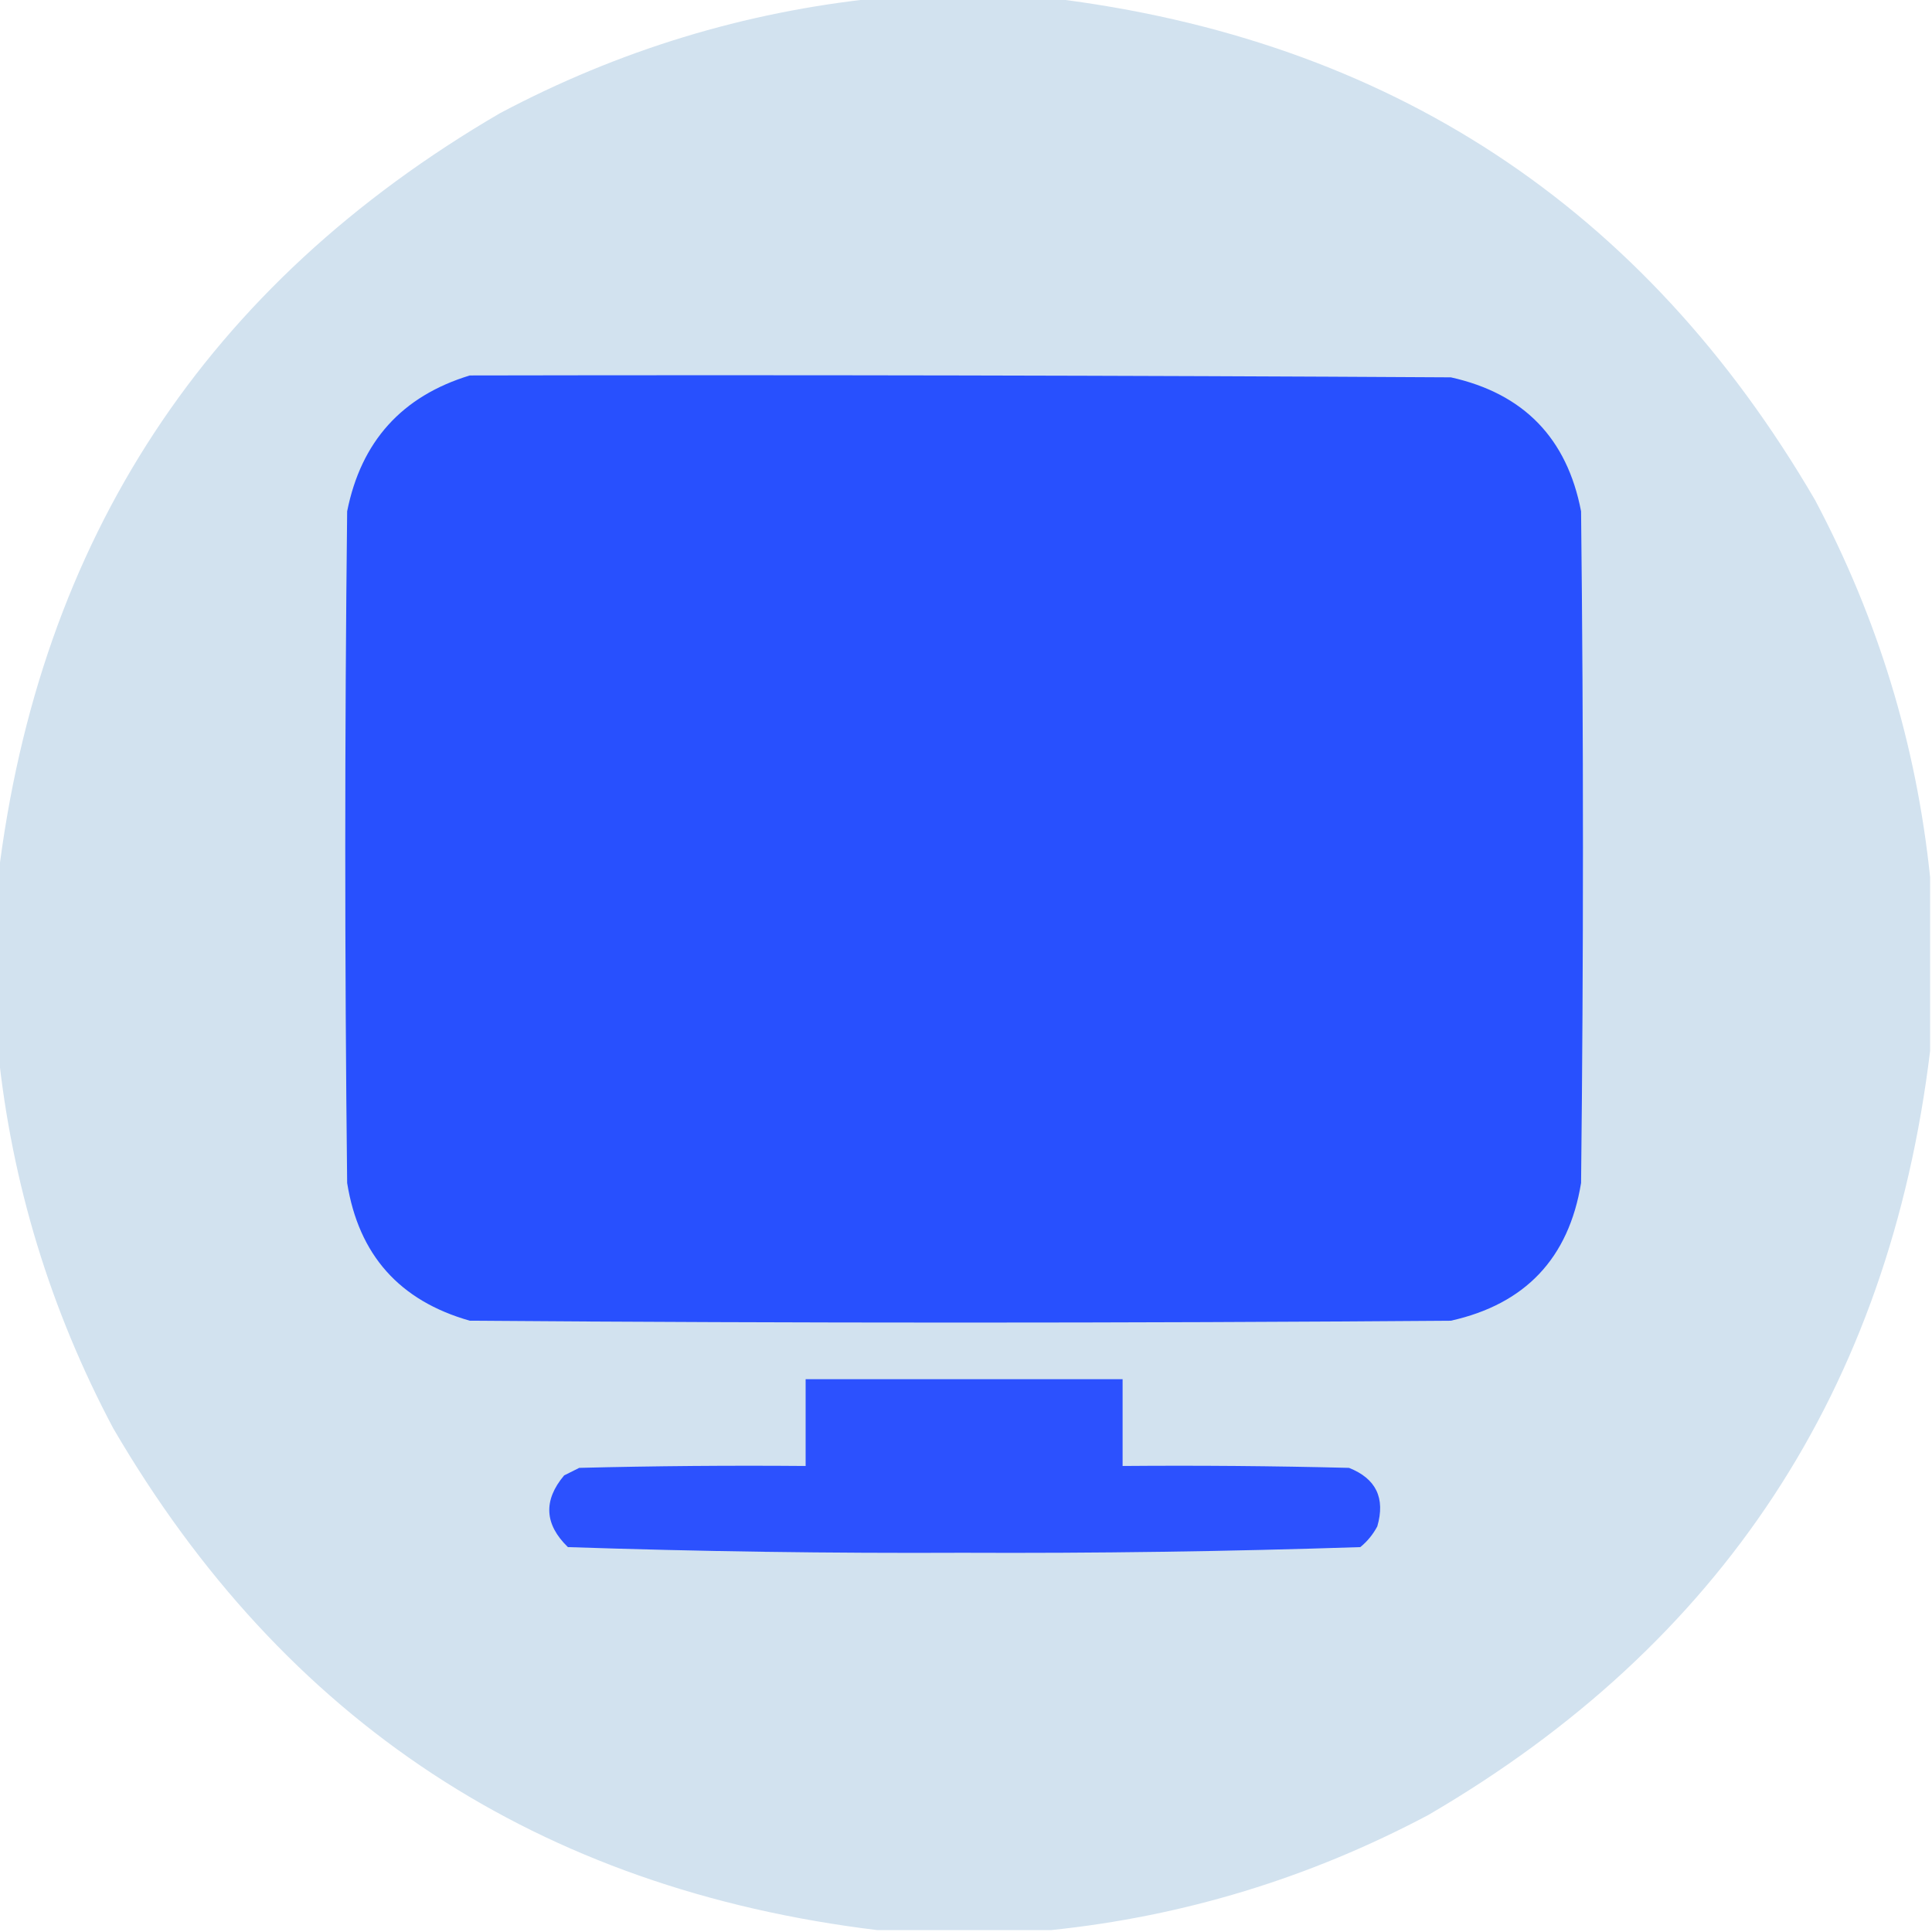<?xml version="1.0" encoding="UTF-8"?>
<!DOCTYPE svg PUBLIC "-//W3C//DTD SVG 1.1//EN" "http://www.w3.org/Graphics/SVG/1.1/DTD/svg11.dtd">
<svg xmlns="http://www.w3.org/2000/svg" version="1.1" width="512px" height="512px" style="shape-rendering:geometricPrecision; text-rendering:geometricPrecision; image-rendering:optimizeQuality; fill-rule:evenodd; clip-rule:evenodd" xmlns:xlink="http://www.w3.org/1999/xlink">
<g><path style="opacity:1" fill="#d2e2ef" d="M 232.5,-0.5 C 247.833,-0.5 263.167,-0.5 278.5,-0.5C 368.144,10.388 435.644,54.721 481,132.5C 497.695,163.971 507.861,197.304 511.5,232.5C 511.5,247.833 511.5,263.167 511.5,278.5C 500.612,368.144 456.279,435.644 378.5,481C 347.029,497.695 313.696,507.861 278.5,511.5C 263.167,511.5 247.833,511.5 232.5,511.5C 142.856,500.612 75.356,456.279 30,378.5C 13.305,347.029 3.139,313.696 -0.5,278.5C -0.5,263.167 -0.5,247.833 -0.5,232.5C 10.387,142.857 54.721,75.357 132.5,30C 163.971,13.305 197.304,3.139 232.5,-0.5 Z"/></g>
<g><path style="opacity:1" fill="#2850fe" d="M 124.5,99.5 C 211.167,99.333 297.834,99.5 384.5,100C 403.782,104.282 415.282,116.115 419,135.5C 419.667,194.833 419.667,254.167 419,313.5C 415.737,333.43 404.237,345.597 384.5,350C 297.833,350.667 211.167,350.667 124.5,350C 105.883,344.719 95.05,332.552 92,313.5C 91.333,254.167 91.333,194.833 92,135.5C 95.694,116.977 106.527,104.977 124.5,99.5 Z"/></g>
<g><path style="opacity:1" fill="#2c51fe" d="M 213.5,365.5 C 241.5,365.5 269.5,365.5 297.5,365.5C 297.5,373.167 297.5,380.833 297.5,388.5C 317.503,388.333 337.503,388.5 357.5,389C 364.666,391.834 367.166,397.001 365,404.5C 363.878,406.624 362.378,408.457 360.5,410C 325.392,411.157 290.225,411.657 255,411.5C 220.083,411.66 185.25,411.16 150.5,410C 144.272,403.953 143.938,397.62 149.5,391C 150.833,390.333 152.167,389.667 153.5,389C 173.497,388.5 193.497,388.333 213.5,388.5C 213.5,380.833 213.5,373.167 213.5,365.5 Z"/></g>
</svg>
